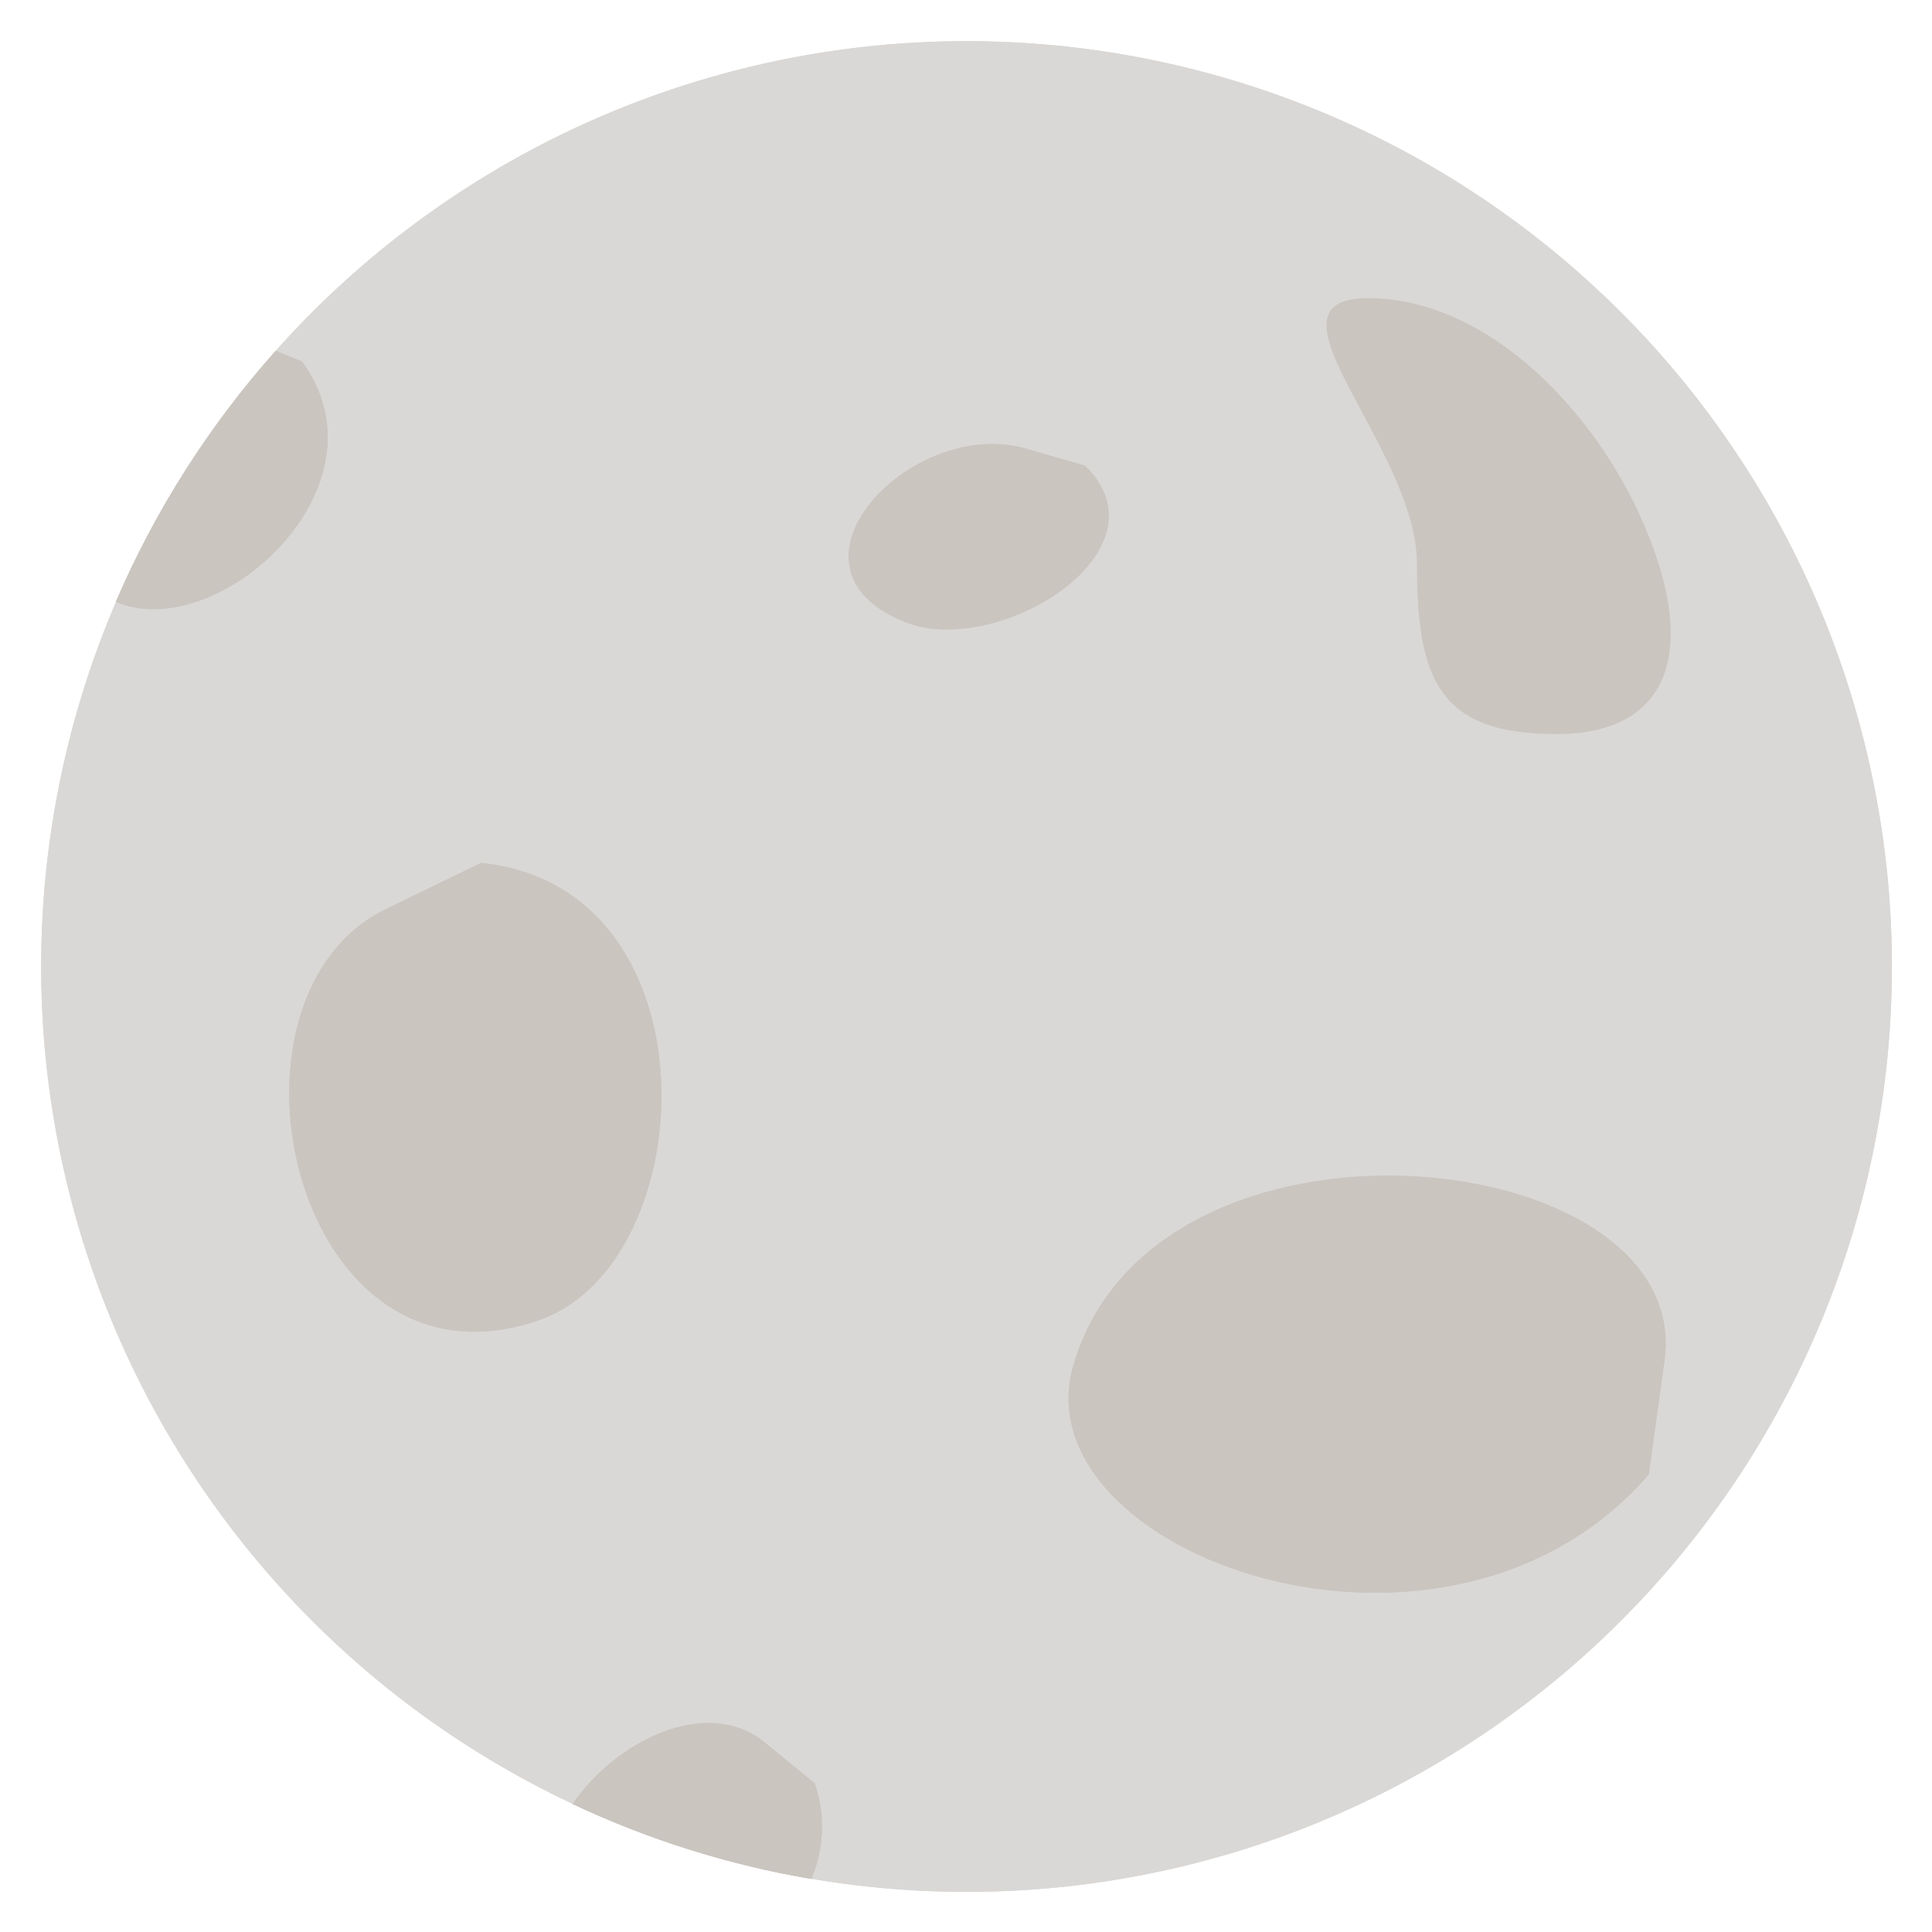 <svg xmlns="http://www.w3.org/2000/svg" xmlns:xlink="http://www.w3.org/1999/xlink" width="500" zoomAndPan="magnify" viewBox="0 0 375 375" height="500" preserveAspectRatio="xMidYMid meet" version="1.0"><defs><clipPath id="9d9fb9fa1e"><path d="M 7.984 7.984 L 367.234 7.984 L 367.234 367.234 L 7.984 367.234 Z M 7.984 7.984 " clip-rule="nonzero"/></clipPath></defs><g clip-path="url(#9d9fb9fa1e)"><path fill="#dad8d6" d="M 367.215 187.602 C 367.215 190.539 367.145 193.477 367 196.414 C 366.855 199.348 366.641 202.281 366.352 205.207 C 366.062 208.129 365.703 211.047 365.273 213.953 C 364.84 216.863 364.336 219.758 363.766 222.641 C 363.191 225.523 362.547 228.391 361.832 231.242 C 361.117 234.094 360.336 236.926 359.48 239.738 C 358.629 242.551 357.707 245.344 356.715 248.109 C 355.727 250.879 354.668 253.621 353.543 256.336 C 352.418 259.051 351.227 261.738 349.973 264.395 C 348.715 267.051 347.395 269.676 346.008 272.27 C 344.621 274.863 343.176 277.418 341.664 279.941 C 340.152 282.461 338.578 284.945 336.945 287.387 C 335.312 289.832 333.621 292.234 331.867 294.598 C 330.117 296.957 328.309 299.273 326.445 301.547 C 324.582 303.82 322.66 306.043 320.688 308.223 C 318.711 310.398 316.688 312.527 314.605 314.605 C 312.531 316.684 310.402 318.711 308.223 320.684 C 306.043 322.66 303.82 324.578 301.547 326.445 C 299.273 328.309 296.957 330.117 294.598 331.867 C 292.238 333.617 289.836 335.312 287.391 336.945 C 284.945 338.578 282.465 340.148 279.941 341.66 C 277.422 343.172 274.863 344.621 272.273 346.004 C 269.68 347.391 267.055 348.711 264.398 349.969 C 261.742 351.227 259.055 352.418 256.336 353.543 C 253.621 354.668 250.879 355.723 248.113 356.715 C 245.344 357.703 242.555 358.629 239.742 359.48 C 236.926 360.332 234.098 361.117 231.246 361.832 C 228.395 362.547 225.527 363.191 222.641 363.762 C 219.758 364.336 216.863 364.84 213.957 365.27 C 211.051 365.703 208.133 366.062 205.207 366.352 C 202.281 366.637 199.352 366.855 196.414 366.996 C 193.477 367.141 190.539 367.215 187.602 367.215 C 184.66 367.215 181.727 367.141 178.789 366.996 C 175.852 366.855 172.922 366.637 169.996 366.348 C 167.07 366.062 164.156 365.703 161.246 365.27 C 158.34 364.84 155.445 364.336 152.562 363.762 C 149.68 363.191 146.812 362.547 143.961 361.832 C 141.109 361.117 138.277 360.332 135.465 359.48 C 132.652 358.625 129.859 357.703 127.094 356.715 C 124.324 355.723 121.582 354.668 118.867 353.543 C 116.148 352.418 113.465 351.227 110.805 349.969 C 108.148 348.711 105.523 347.391 102.934 346.004 C 100.34 344.621 97.781 343.172 95.262 341.66 C 92.738 340.148 90.258 338.578 87.812 336.945 C 85.371 335.312 82.965 333.617 80.605 331.867 C 78.246 330.117 75.926 328.309 73.652 326.445 C 71.383 324.578 69.156 322.66 66.977 320.684 C 64.801 318.711 62.672 316.684 60.594 314.605 C 58.516 312.527 56.492 310.398 54.516 308.223 C 52.543 306.043 50.621 303.82 48.758 301.547 C 46.895 299.273 45.086 296.957 43.332 294.598 C 41.582 292.234 39.891 289.832 38.258 287.387 C 36.625 284.945 35.055 282.461 33.543 279.941 C 32.031 277.418 30.582 274.863 29.195 272.27 C 27.812 269.676 26.488 267.051 25.234 264.395 C 23.977 261.738 22.785 259.051 21.66 256.336 C 20.535 253.621 19.477 250.879 18.488 248.109 C 17.496 245.344 16.574 242.551 15.723 239.738 C 14.867 236.926 14.086 234.094 13.371 231.242 C 12.656 228.391 12.012 225.523 11.441 222.641 C 10.867 219.758 10.363 216.863 9.934 213.953 C 9.5 211.047 9.141 208.129 8.852 205.207 C 8.562 202.281 8.348 199.348 8.203 196.414 C 8.059 193.477 7.988 190.539 7.988 187.602 C 7.988 184.66 8.059 181.723 8.203 178.785 C 8.348 175.852 8.562 172.922 8.852 169.996 C 9.141 167.07 9.5 164.152 9.934 161.246 C 10.363 158.336 10.867 155.441 11.441 152.559 C 12.012 149.676 12.656 146.809 13.371 143.957 C 14.086 141.105 14.867 138.273 15.723 135.461 C 16.574 132.648 17.496 129.859 18.484 127.09 C 19.477 124.32 20.535 121.582 21.66 118.863 C 22.785 116.148 23.977 113.461 25.234 110.805 C 26.488 108.148 27.812 105.523 29.195 102.93 C 30.582 100.34 32.031 97.781 33.543 95.258 C 35.055 92.738 36.625 90.254 38.258 87.812 C 39.891 85.367 41.586 82.965 43.336 80.605 C 45.086 78.242 46.895 75.926 48.758 73.652 C 50.621 71.383 52.543 69.156 54.516 66.977 C 56.492 64.801 58.516 62.672 60.594 60.594 C 62.672 58.516 64.801 56.488 66.977 54.516 C 69.156 52.539 71.383 50.621 73.652 48.758 C 75.926 46.891 78.246 45.082 80.605 43.332 C 82.965 41.582 85.371 39.891 87.812 38.258 C 90.258 36.621 92.738 35.051 95.262 33.539 C 97.781 32.027 100.34 30.578 102.93 29.195 C 105.523 27.809 108.148 26.488 110.805 25.23 C 113.465 23.973 116.148 22.781 118.867 21.656 C 121.582 20.531 124.324 19.477 127.094 18.484 C 129.859 17.496 132.648 16.574 135.461 15.719 C 138.273 14.867 141.105 14.082 143.957 13.367 C 146.809 12.652 149.676 12.012 152.559 11.438 C 155.441 10.863 158.34 10.359 161.246 9.93 C 164.152 9.5 167.07 9.141 169.996 8.852 C 172.922 8.562 175.852 8.348 178.789 8.203 C 181.727 8.059 184.66 7.984 187.602 7.984 C 190.539 7.984 193.477 8.059 196.414 8.203 C 199.352 8.348 202.281 8.562 205.207 8.852 C 208.133 9.141 211.051 9.5 213.957 9.93 C 216.863 10.359 219.758 10.863 222.645 11.438 C 225.527 12.012 228.395 12.656 231.246 13.367 C 234.098 14.082 236.926 14.867 239.742 15.719 C 242.555 16.574 245.344 17.496 248.113 18.484 C 250.879 19.477 253.621 20.535 256.336 21.656 C 259.055 22.781 261.742 23.973 264.398 25.23 C 267.055 26.488 269.68 27.809 272.273 29.195 C 274.863 30.578 277.422 32.027 279.941 33.539 C 282.465 35.051 284.945 36.621 287.391 38.258 C 289.836 39.891 292.238 41.582 294.598 43.332 C 296.957 45.082 299.273 46.891 301.547 48.758 C 303.82 50.621 306.043 52.539 308.223 54.516 C 310.402 56.488 312.531 58.516 314.605 60.594 C 316.688 62.672 318.711 64.801 320.688 66.977 C 322.66 69.156 324.582 71.383 326.445 73.652 C 328.309 75.926 330.117 78.242 331.867 80.605 C 333.621 82.965 335.312 85.367 336.945 87.812 C 338.578 90.254 340.152 92.738 341.664 95.258 C 343.176 97.781 344.621 100.34 346.008 102.93 C 347.395 105.523 348.715 108.148 349.973 110.805 C 351.227 113.461 352.418 116.148 353.543 118.863 C 354.668 121.582 355.727 124.32 356.715 127.09 C 357.707 129.855 358.629 132.648 359.48 135.461 C 360.336 138.273 361.117 141.105 361.832 143.957 C 362.547 146.809 363.191 149.676 363.766 152.559 C 364.336 155.441 364.84 158.336 365.273 161.246 C 365.703 164.152 366.062 167.07 366.352 169.996 C 366.641 172.922 366.855 175.852 367 178.785 C 367.145 181.723 367.215 184.66 367.215 187.602 Z M 367.215 187.602 " fill-opacity="1" fill-rule="nonzero"/><path fill="#dad8d6" d="M 367.215 187.602 C 367.215 190.539 367.145 193.477 367 196.414 C 366.855 199.348 366.641 202.281 366.352 205.207 C 366.062 208.129 365.703 211.047 365.273 213.953 C 364.84 216.863 364.336 219.758 363.766 222.641 C 363.191 225.523 362.547 228.391 361.832 231.242 C 361.117 234.094 360.336 236.926 359.48 239.738 C 358.629 242.551 357.707 245.344 356.715 248.109 C 355.727 250.879 354.668 253.621 353.543 256.336 C 352.418 259.051 351.227 261.738 349.973 264.395 C 348.715 267.051 347.395 269.676 346.008 272.27 C 344.621 274.863 343.176 277.418 341.664 279.941 C 340.152 282.461 338.578 284.945 336.945 287.387 C 335.312 289.832 333.621 292.234 331.867 294.598 C 330.117 296.957 328.309 299.273 326.445 301.547 C 324.582 303.82 322.66 306.043 320.688 308.223 C 318.711 310.398 316.688 312.527 314.605 314.605 C 312.531 316.684 310.402 318.711 308.223 320.684 C 306.043 322.66 303.82 324.578 301.547 326.445 C 299.273 328.309 296.957 330.117 294.598 331.867 C 292.238 333.617 289.836 335.312 287.391 336.945 C 284.945 338.578 282.465 340.148 279.941 341.66 C 277.422 343.172 274.863 344.621 272.273 346.004 C 269.68 347.391 267.055 348.711 264.398 349.969 C 261.742 351.227 259.055 352.418 256.336 353.543 C 253.621 354.668 250.879 355.723 248.113 356.715 C 245.344 357.703 242.555 358.629 239.742 359.48 C 236.926 360.332 234.098 361.117 231.246 361.832 C 228.395 362.547 225.527 363.191 222.641 363.762 C 219.758 364.336 216.863 364.84 213.957 365.27 C 211.051 365.703 208.133 366.062 205.207 366.352 C 202.281 366.637 199.352 366.855 196.414 366.996 C 193.477 367.141 190.539 367.215 187.602 367.215 C 184.66 367.215 181.727 367.141 178.789 366.996 C 175.852 366.855 172.922 366.637 169.996 366.348 C 167.07 366.062 164.156 365.703 161.246 365.27 C 158.34 364.84 155.445 364.336 152.562 363.762 C 149.68 363.191 146.812 362.547 143.961 361.832 C 141.109 361.117 138.277 360.332 135.465 359.48 C 132.652 358.625 129.859 357.703 127.094 356.715 C 124.324 355.723 121.582 354.668 118.867 353.543 C 116.148 352.418 113.465 351.227 110.805 349.969 C 108.148 348.711 105.523 347.391 102.934 346.004 C 100.34 344.621 97.781 343.172 95.262 341.66 C 92.738 340.148 90.258 338.578 87.812 336.945 C 85.371 335.312 82.965 333.617 80.605 331.867 C 78.246 330.117 75.926 328.309 73.652 326.445 C 71.383 324.578 69.156 322.66 66.977 320.684 C 64.801 318.711 62.672 316.684 60.594 314.605 C 58.516 312.527 56.492 310.398 54.516 308.223 C 52.543 306.043 50.621 303.82 48.758 301.547 C 46.895 299.273 45.086 296.957 43.332 294.598 C 41.582 292.234 39.891 289.832 38.258 287.387 C 36.625 284.945 35.055 282.461 33.543 279.941 C 32.031 277.418 30.582 274.863 29.195 272.27 C 27.812 269.676 26.488 267.051 25.234 264.395 C 23.977 261.738 22.785 259.051 21.66 256.336 C 20.535 253.621 19.477 250.879 18.488 248.109 C 17.496 245.344 16.574 242.551 15.723 239.738 C 14.867 236.926 14.086 234.094 13.371 231.242 C 12.656 228.391 12.012 225.523 11.441 222.641 C 10.867 219.758 10.363 216.863 9.934 213.953 C 9.5 211.047 9.141 208.129 8.852 205.207 C 8.562 202.281 8.348 199.348 8.203 196.414 C 8.059 193.477 7.988 190.539 7.988 187.602 C 7.988 184.66 8.059 181.723 8.203 178.785 C 8.348 175.852 8.562 172.922 8.852 169.996 C 9.141 167.07 9.5 164.152 9.934 161.246 C 10.363 158.336 10.867 155.441 11.441 152.559 C 12.012 149.676 12.656 146.809 13.371 143.957 C 14.086 141.105 14.867 138.273 15.723 135.461 C 16.574 132.648 17.496 129.859 18.484 127.09 C 19.477 124.32 20.535 121.582 21.66 118.863 C 22.785 116.148 23.977 113.461 25.234 110.805 C 26.488 108.148 27.812 105.523 29.195 102.93 C 30.582 100.34 32.031 97.781 33.543 95.258 C 35.055 92.738 36.625 90.254 38.258 87.812 C 39.891 85.367 41.586 82.965 43.336 80.605 C 45.086 78.242 46.895 75.926 48.758 73.652 C 50.621 71.383 52.543 69.156 54.516 66.977 C 56.492 64.801 58.516 62.672 60.594 60.594 C 62.672 58.516 64.801 56.488 66.977 54.516 C 69.156 52.539 71.383 50.621 73.652 48.758 C 75.926 46.891 78.246 45.082 80.605 43.332 C 82.965 41.582 85.371 39.891 87.812 38.258 C 90.258 36.621 92.738 35.051 95.262 33.539 C 97.781 32.027 100.34 30.578 102.93 29.195 C 105.523 27.809 108.148 26.488 110.805 25.23 C 113.465 23.973 116.148 22.781 118.867 21.656 C 121.582 20.531 124.324 19.477 127.094 18.484 C 129.859 17.496 132.648 16.574 135.461 15.719 C 138.273 14.867 141.105 14.082 143.957 13.367 C 146.809 12.652 149.676 12.012 152.559 11.438 C 155.441 10.863 158.34 10.359 161.246 9.93 C 164.152 9.5 167.07 9.141 169.996 8.852 C 172.922 8.562 175.852 8.348 178.789 8.203 C 181.727 8.059 184.66 7.984 187.602 7.984 C 190.539 7.984 193.477 8.059 196.414 8.203 C 199.352 8.348 202.281 8.562 205.207 8.852 C 208.133 9.141 211.051 9.5 213.957 9.93 C 216.863 10.359 219.758 10.863 222.645 11.438 C 225.527 12.012 228.395 12.656 231.246 13.367 C 234.098 14.082 236.926 14.867 239.742 15.719 C 242.555 16.574 245.344 17.496 248.113 18.484 C 250.879 19.477 253.621 20.535 256.336 21.656 C 259.055 22.781 261.742 23.973 264.398 25.23 C 267.055 26.488 269.68 27.809 272.273 29.195 C 274.863 30.578 277.422 32.027 279.941 33.539 C 282.465 35.051 284.945 36.621 287.391 38.258 C 289.836 39.891 292.238 41.582 294.598 43.332 C 296.957 45.082 299.273 46.891 301.547 48.758 C 303.82 50.621 306.043 52.539 308.223 54.516 C 310.402 56.488 312.531 58.516 314.605 60.594 C 316.688 62.672 318.711 64.801 320.688 66.977 C 322.66 69.156 324.582 71.383 326.445 73.652 C 328.309 75.926 330.117 78.242 331.867 80.605 C 333.621 82.965 335.312 85.367 336.945 87.812 C 338.578 90.254 340.152 92.738 341.664 95.258 C 343.176 97.781 344.621 100.34 346.008 102.93 C 347.395 105.523 348.715 108.148 349.973 110.805 C 351.227 113.461 352.418 116.148 353.543 118.863 C 354.668 121.582 355.727 124.32 356.715 127.09 C 357.707 129.855 358.629 132.648 359.48 135.461 C 360.336 138.273 361.117 141.105 361.832 143.957 C 362.547 146.809 363.191 149.676 363.766 152.559 C 364.336 155.441 364.84 158.336 365.273 161.246 C 365.703 164.152 366.062 167.07 366.352 169.996 C 366.641 172.922 366.855 175.852 367 178.785 C 367.145 181.723 367.215 184.66 367.215 187.602 Z M 367.215 187.602 " fill-opacity="1" fill-rule="nonzero"/></g><path fill="#cac5bf" d="M 265.555 57.867 C 288.195 57.867 308.41 78.75 317.953 99.277 C 330.125 125.496 324.715 142.488 302.074 142.488 C 279.438 142.488 275.023 132.094 275.023 109.457 C 275.023 86.816 242.918 57.867 265.555 57.867 Z M 265.555 57.867 " fill-opacity="1" fill-rule="evenodd"/><path fill="#cac5bf" d="M 198.684 86.961 C 176.543 81.051 149.039 110.238 175.734 120.754 C 193.723 127.848 227.539 106.895 210.594 90.379 Z M 198.684 86.961 " fill-opacity="1" fill-rule="evenodd"/><path fill="#cac5bf" d="M 198.684 86.961 C 176.543 81.051 149.039 110.238 175.734 120.754 C 193.723 127.848 227.539 106.895 210.594 90.379 Z M 198.684 86.961 " fill-opacity="1" fill-rule="evenodd"/><path fill="#cac5bf" d="M 111.141 350.152 C 119.852 337.504 137.172 329.484 148.066 337.906 L 158.152 346.164 C 160.383 352.859 159.789 359.168 157.488 364.699 C 141.207 361.945 125.641 356.988 111.141 350.152 Z M 111.141 350.152 " fill-opacity="1" fill-rule="evenodd"/><path fill="#cac5bf" d="M 111.141 350.152 C 119.852 337.504 137.172 329.484 148.066 337.906 L 158.152 346.164 C 160.383 352.859 159.789 359.168 157.488 364.699 C 141.207 361.945 125.641 356.988 111.141 350.152 Z M 111.141 350.152 " fill-opacity="1" fill-rule="evenodd"/><path fill="#cac5bf" d="M 53.523 68.094 L 58.602 70.16 C 76.473 94.508 42.184 125.262 22.484 116.812 C 30.199 98.871 40.758 82.453 53.523 68.094 Z M 53.523 68.094 " fill-opacity="1" fill-rule="evenodd"/><path fill="#cac5bf" d="M 53.523 68.094 L 58.602 70.16 C 76.473 94.508 42.184 125.262 22.484 116.812 C 30.199 98.871 40.758 82.453 53.523 68.094 Z M 53.523 68.094 " fill-opacity="1" fill-rule="evenodd"/><path fill="#cac5bf" d="M 74.289 176.754 C 39.668 194.625 57.227 272.602 104.594 256.25 C 136.512 245.219 139.664 172.129 93.344 167.5 Z M 74.289 176.754 " fill-opacity="1" fill-rule="evenodd"/><path fill="#cac5bf" d="M 74.289 176.754 C 39.668 194.625 57.227 272.602 104.594 256.25 C 136.512 245.219 139.664 172.129 93.344 167.5 Z M 74.289 176.754 " fill-opacity="1" fill-rule="evenodd"/><path fill="#cac5bf" d="M 323.172 263.418 C 327.68 221.629 223.906 210.926 208.316 265.102 C 197.828 301.625 280.719 331.645 320.016 286.199 Z M 323.172 263.418 " fill-opacity="1" fill-rule="evenodd"/><path fill="#cac5bf" d="M 323.172 263.418 C 327.68 221.629 223.906 210.926 208.316 265.102 C 197.828 301.625 280.719 331.645 320.016 286.199 Z M 323.172 263.418 " fill-opacity="1" fill-rule="evenodd"/></svg>